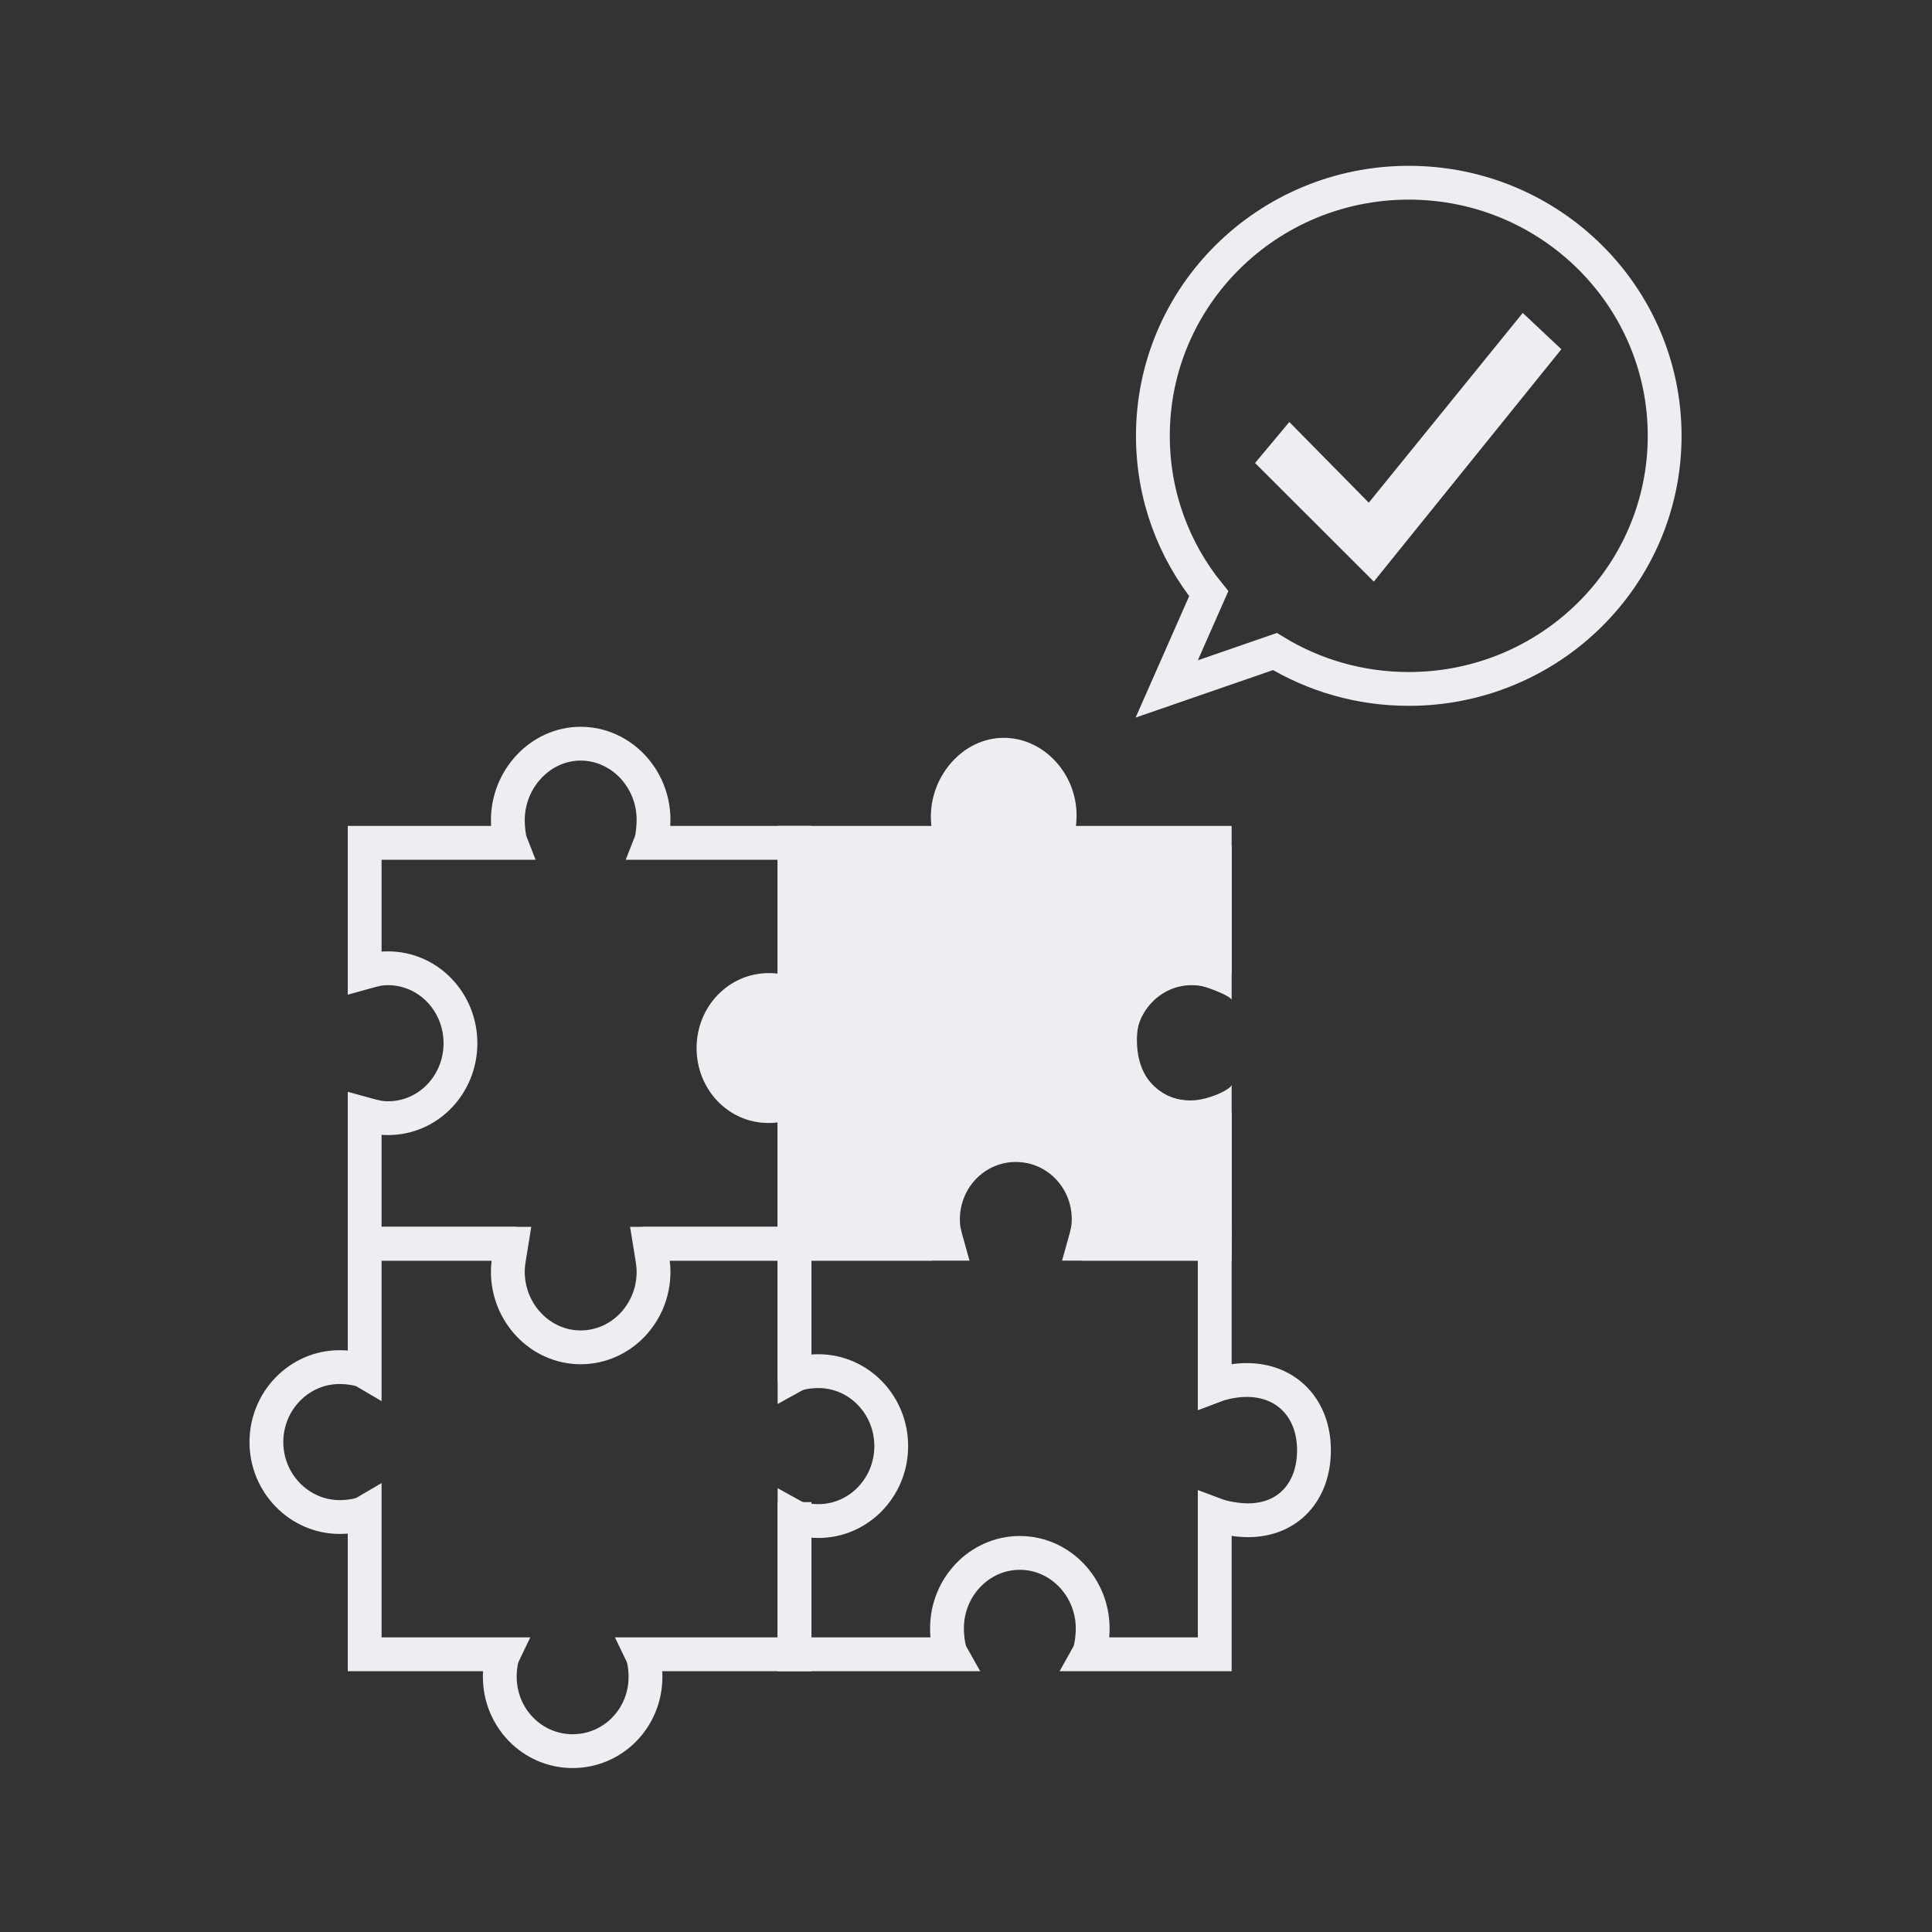 <svg xmlns="http://www.w3.org/2000/svg" width="400" height="400" viewBox="0 0 400 400"><rect x="0" y="0" width="400" height="400" fill="#333333" stroke="none"/><path fill="#EDEEF1" d="M259.845 95.86l7.093-8.489 16.453 16.703 31.879-39.285 7.994 7.518-38.829 48.109z"/><path fill="none" stroke="#EDEEF1" stroke-width="7" stroke-miterlimit="10" d="M291.671 37.83c-29.259 0-52.979 23.461-52.979 52.404 0 12.379 4.308 23.71 11.564 32.677l-8.698 19.726 22.396-7.742c8.064 4.907 17.553 7.742 27.717 7.742 29.257 0 52.978-23.461 52.978-52.403S320.928 37.83 291.671 37.83z"/><path fill="#EDEEF1" d="M246.471 203.799c2.085-.203 8.529 2.445 8.529 3.239V175h-32.991c.561-2 .884-4.388.884-6.212 0-8.57-6.754-16.027-15.084-16.027-8.331 0-15.083 7.712-15.083 16.281 0 1.826.324 3.958.885 5.958H164v27.386c-1-.586-3.04-.918-4.825-.918-8.328 0-14.955 6.95-14.955 15.519 0 8.57 6.565 15.517 14.894 15.517 1.785 0 3.887-.333 4.887-.918V257h32.111c-.56-1-.883-3.262-.883-5.088 0-8.568 6.753-15.463 15.081-15.463 8.333 0 15.085 6.865 15.085 15.435 0 1.828-.322 4.116-.885 5.116H255v-32.403c0 .796-4.667 3.236-8.529 3.24-5.663.006-11.085-3.949-11.085-12.519 0-8.571 6.348-11.057 11.085-11.519z"/><path fill="none" stroke="#EDEEF1" stroke-width="7" stroke-miterlimit="10" d="M164.5 286v-28.5h-29.941c.481 3 .75 4.158.75 5.838 0 8.572-6.755 15.613-15.085 15.613-8.329 0-15.081-7.088-15.081-15.658 0-1.681.267-2.793.747-5.793H75.5v26.468c-1-.588-3.416-.921-5.197-.921-8.334 0-15.147 6.948-15.147 15.518s6.847 15.518 15.177 15.518c1.783 0 4.168-.332 5.168-.919V342.5h28.721c-.48 1-.748 2.949-.748 4.629 0 8.572 6.752 15.426 15.082 15.426 8.332 0 15.085-6.811 15.085-15.383 0-1.681-.267-3.672-.75-4.672h31.61V311m82.218-110.532c2.1 0 4.781.44 4.781 1.239V174.5h-87v83h31.611c-.56-2-.883-3.182-.883-5.006 0-8.566 6.753-15.421 15.081-15.421 8.333 0 15.085 6.808 15.085 15.375 0 1.826-.322 3.052-.885 5.052h26.99v-27.234c0 .796-2.682 1.237-4.781 1.237-8.33 0-15.082-6.946-15.082-15.517.001-8.568 6.753-15.518 15.083-15.518z"/><path fill="none" stroke="#EDEEF1" stroke-width="7" stroke-miterlimit="10" d="M193 257.5h-28.5v27.247c1-.553 3.205-.866 4.935-.866 8.333 0 15.087 6.949 15.087 15.518 0 8.572-6.753 15.519-15.082 15.519-1.733 0-3.939-.313-4.939-.867v28.45h32.448c-.563-1-.887-3.558-.887-5.383 0-8.566 6.753-15.605 15.083-15.605 8.331 0 15.084 7.083 15.084 15.652 0 1.825-.323 4.336-.882 5.336H251.5v-28.932c2 .76 4.852 1.184 6.896 1.184 8.33 0 13.649-5.949 13.649-14.521 0-8.567-5.602-14.518-13.932-14.518-2.043 0-4.614.423-6.614 1.185V257.5H224m-91 0h31.5v-83h-29.806c.395-1 .614-3.277.614-4.793 0-8.569-6.755-15.734-15.085-15.734-8.329 0-15.081 7.271-15.081 15.841 0 1.517.219 3.687.612 4.687H75.5v26.834c2-.553 3.078-.866 4.811-.866 8.33 0 15.021 6.95 15.021 15.519 0 8.57-6.661 15.517-14.99 15.517-1.731 0-2.842-.314-4.842-.864V257.5H107"/></svg>